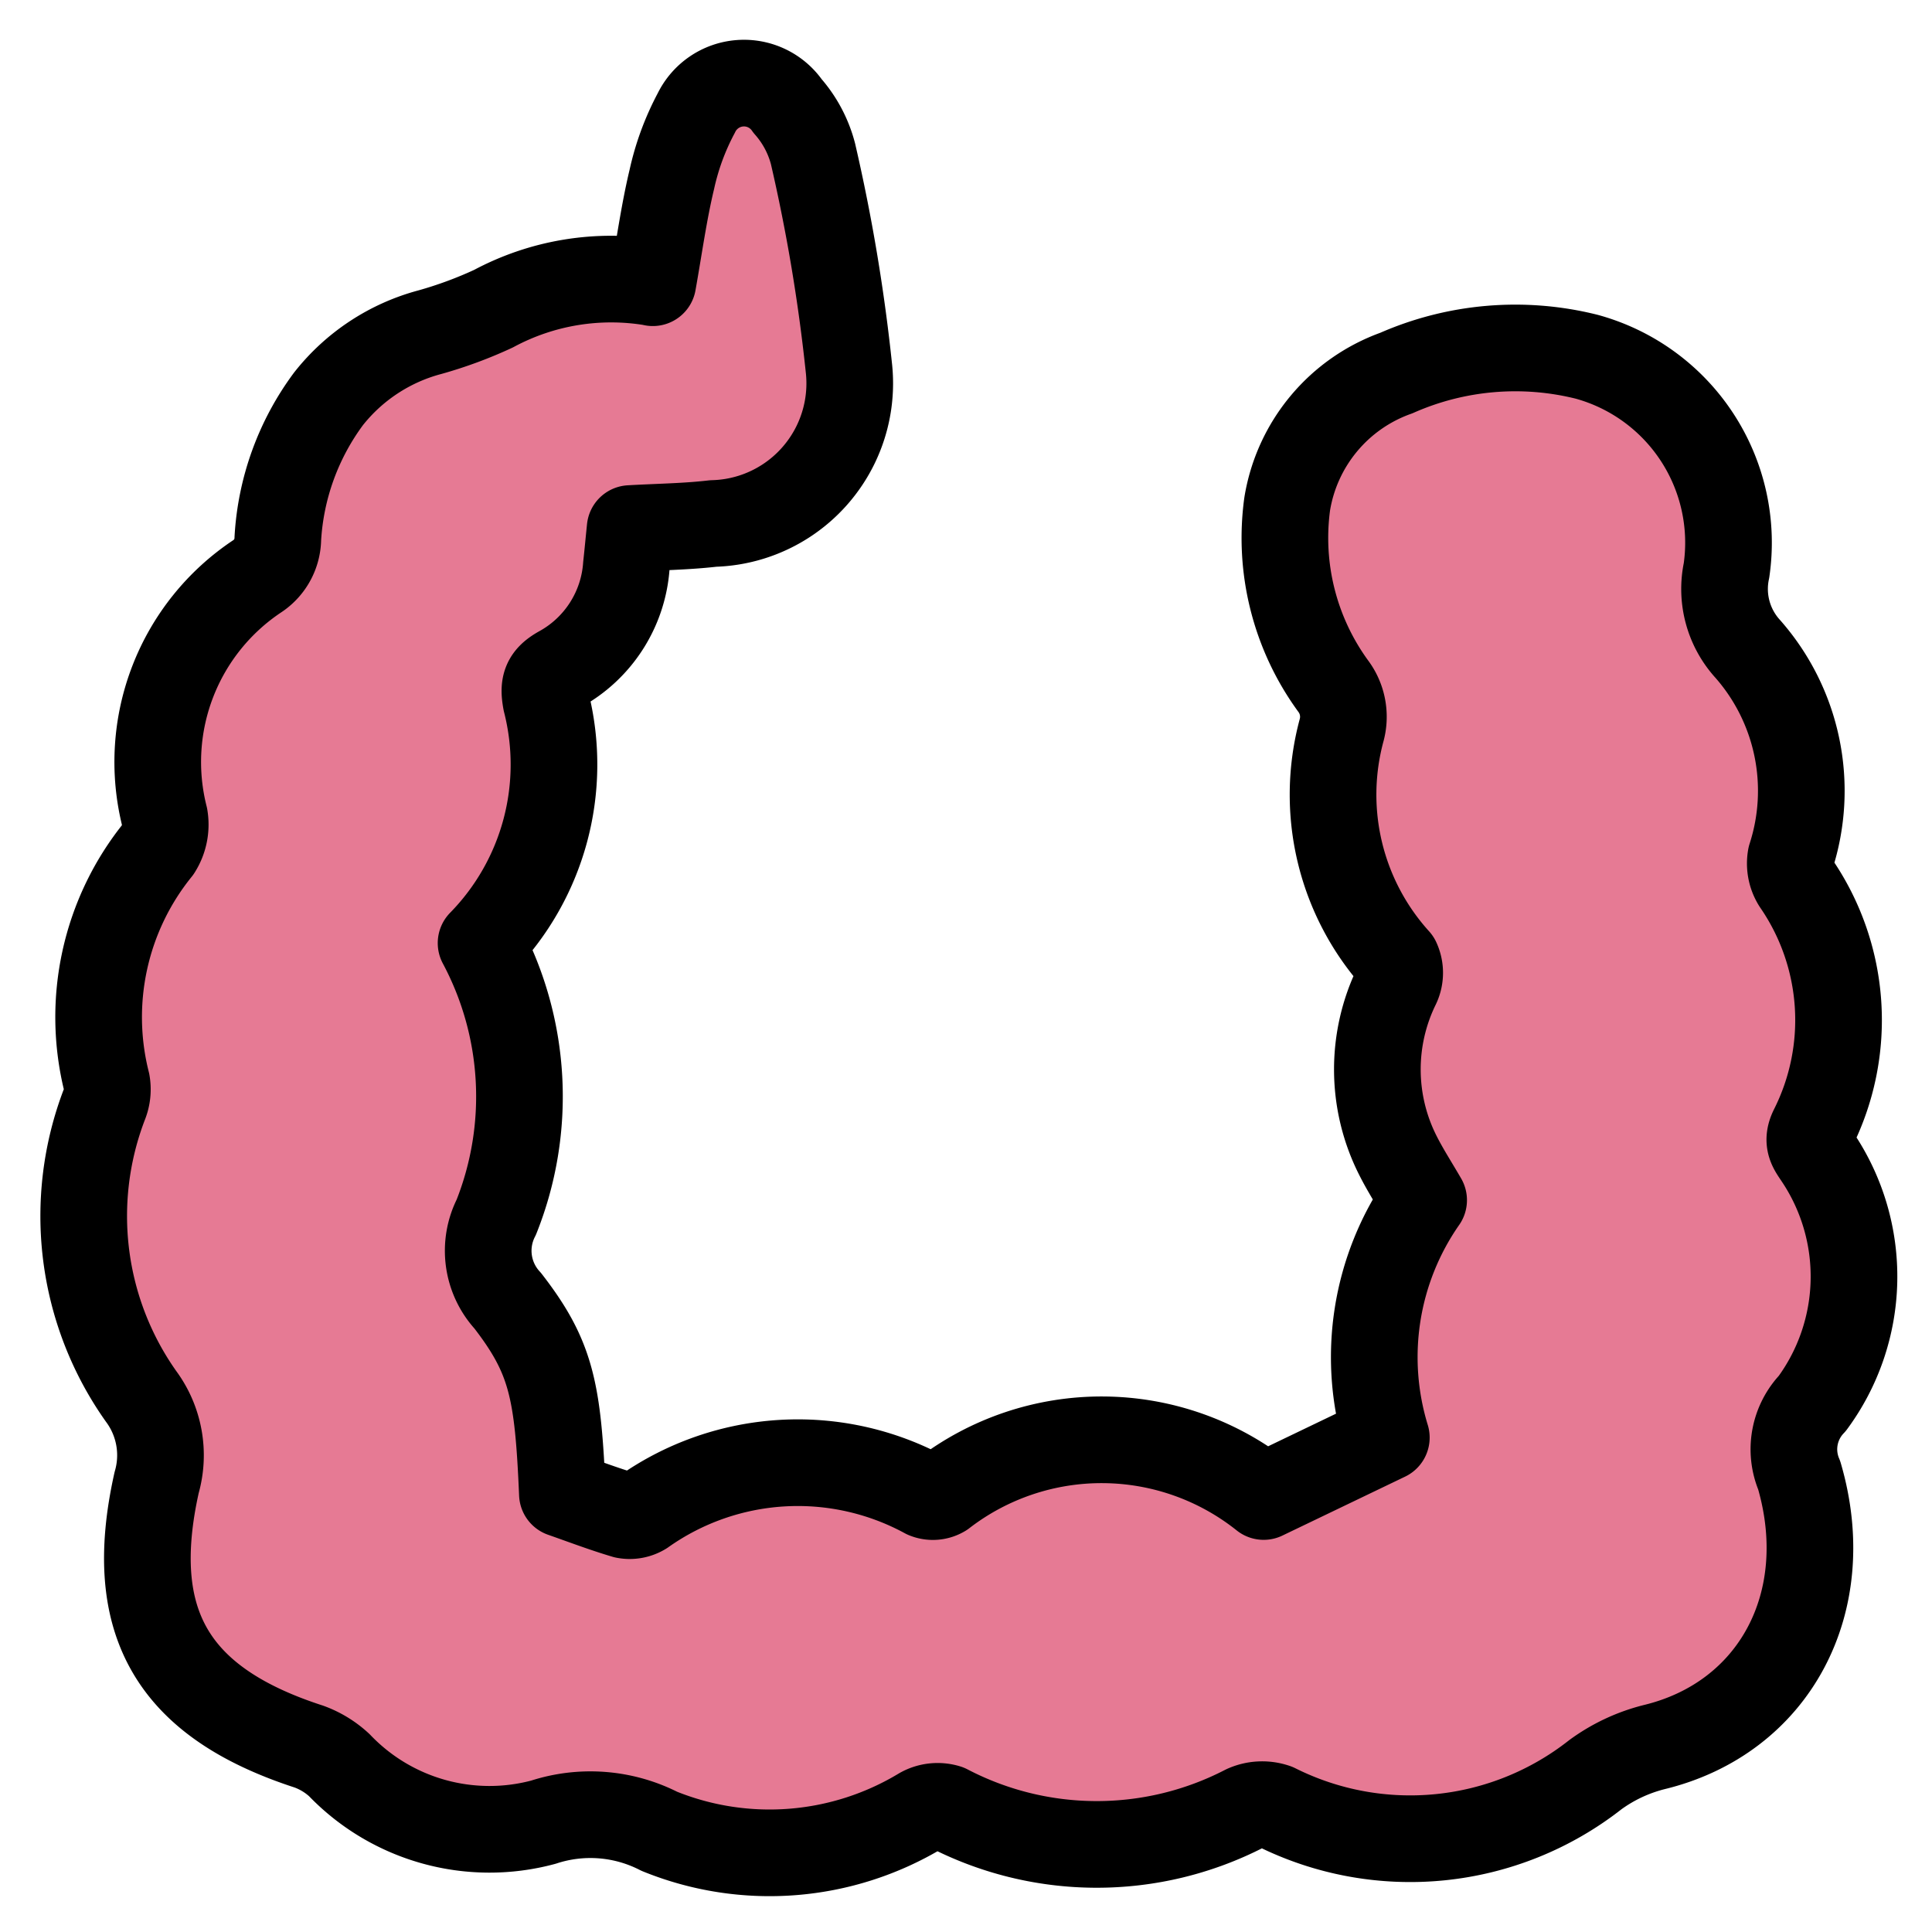<svg xmlns="http://www.w3.org/2000/svg" role="img" viewBox="13.64 14.64 44.59 44.59"><title>E314.svg</title><path fill="#e67a94" d="M28.707 21.165c.15-.839.256-1.624.44-2.39a5.948 5.948 0 0 1 .562-1.524 1.222 1.222 0 0 1 2.108-.164 2.692 2.692 0 0 1 .587 1.103 40.891 40.891 0 0 1 .832 4.978 3.236 3.236 0 0 1-3.134 3.554c-.624.073-1.256.079-1.919.117-.028.272-.055.566-.087.859a2.96 2.96 0 0 1-1.532 2.389c-.344.194-.389.376-.32.747a5.888 5.888 0 0 1-1.501 5.572 7.52 7.52 0 0 1 .351 6.327 1.701 1.701 0 0 0 .264 1.927c1.01 1.307 1.16 2.071 1.262 4.458.477.167.952.348 1.438.492a.603.603 0 0 0 .431-.078 6.169 6.169 0 0 1 6.509-.385.451.451 0 0 0 .405-.03 6 6 0 0 1 7.402.062l2.831-1.36a6.333 6.333 0 0 1 .861-5.48c-.209-.361-.42-.686-.593-1.03a4.395 4.395 0 0 1-.026-3.922.685.685 0 0 0 .003-.582 5.698 5.698 0 0 1-1.275-5.32 1.183 1.183 0 0 0-.199-1.014 5.805 5.805 0 0 1-1.059-4.199 3.866 3.866 0 0 1 2.519-3.022 6.798 6.798 0 0 1 4.395-.376 4.45 4.45 0 0 1 3.225 4.932 2.056 2.056 0 0 0 .49 1.81 4.956 4.956 0 0 1 .996 4.801.848.848 0 0 0 .118.606 5.576 5.576 0 0 1 .385 5.671c-.146.3-.022.448.11.647a4.939 4.939 0 0 1-.118 5.689 1.531 1.531 0 0 0-.303 1.659c.859 2.94-.577 5.604-3.349 6.274a3.924 3.924 0 0 0-1.354.635 6.918 6.918 0 0 1-7.373.747.968.968 0 0 0-.719.033 7.444 7.444 0 0 1-6.861-.014.781.781 0 0 0-.609.064 6.763 6.763 0 0 1-6.045.477 3.491 3.491 0 0 0-2.672-.21 4.796 4.796 0 0 1-4.712-1.316 2.07 2.07 0 0 0-.701-.428c-3.144-1.02-4.237-2.86-3.515-6.093a2.285 2.285 0 0 0-.358-1.989 7.201 7.201 0 0 1-.847-6.742.912.912 0 0 0 .054-.504 6.149 6.149 0 0 1 1.181-5.375 1.072 1.072 0 0 0 .153-.758 5.149 5.149 0 0 1 2.145-5.554 1.056 1.056 0 0 0 .469-.864 5.99 5.99 0 0 1 1.171-3.228 4.434 4.434 0 0 1 2.341-1.538 9.678 9.678 0 0 0 1.466-.542 5.742 5.742 0 0 1 3.675-.602z"/><path fill="none" stroke="#000" stroke-linecap="round" stroke-linejoin="round" stroke-width="2" d="M28.707 21.165c.15-.839.256-1.624.44-2.39a5.948 5.948 0 0 1 .562-1.524 1.222 1.222 0 0 1 2.108-.164 2.692 2.692 0 0 1 .587 1.103 40.891 40.891 0 0 1 .832 4.978 3.236 3.236 0 0 1-3.134 3.554c-.624.073-1.256.079-1.919.117-.028.272-.055.566-.087.859a2.96 2.96 0 0 1-1.532 2.389c-.344.194-.389.376-.32.747a5.888 5.888 0 0 1-1.501 5.572 7.52 7.52 0 0 1 .351 6.327 1.701 1.701 0 0 0 .264 1.927c1.01 1.307 1.16 2.071 1.262 4.458.477.167.952.348 1.438.492a.603.603 0 0 0 .431-.078 6.169 6.169 0 0 1 6.509-.385.451.451 0 0 0 .405-.03 6 6 0 0 1 7.402.062l2.831-1.36a6.333 6.333 0 0 1 .861-5.48c-.209-.361-.42-.686-.593-1.03a4.395 4.395 0 0 1-.026-3.922.685.685 0 0 0 .003-.582 5.698 5.698 0 0 1-1.275-5.32 1.183 1.183 0 0 0-.199-1.014 5.805 5.805 0 0 1-1.059-4.199 3.866 3.866 0 0 1 2.519-3.022 6.798 6.798 0 0 1 4.395-.376 4.45 4.45 0 0 1 3.225 4.932 2.056 2.056 0 0 0 .49 1.81 4.956 4.956 0 0 1 .996 4.801.848.848 0 0 0 .118.606 5.576 5.576 0 0 1 .385 5.671c-.146.3-.022.448.11.647a4.939 4.939 0 0 1-.118 5.689 1.531 1.531 0 0 0-.303 1.659c.859 2.94-.577 5.604-3.349 6.274a3.924 3.924 0 0 0-1.354.635 6.918 6.918 0 0 1-7.373.747.968.968 0 0 0-.719.033 7.444 7.444 0 0 1-6.861-.014.781.781 0 0 0-.609.064 6.763 6.763 0 0 1-6.045.477 3.491 3.491 0 0 0-2.672-.21 4.796 4.796 0 0 1-4.712-1.316 2.07 2.07 0 0 0-.701-.428c-3.144-1.02-4.237-2.86-3.515-6.093a2.285 2.285 0 0 0-.358-1.989 7.201 7.201 0 0 1-.847-6.742.912.912 0 0 0 .054-.504 6.149 6.149 0 0 1 1.181-5.375 1.072 1.072 0 0 0 .153-.758 5.149 5.149 0 0 1 2.145-5.554 1.056 1.056 0 0 0 .469-.864 5.99 5.99 0 0 1 1.171-3.228 4.434 4.434 0 0 1 2.341-1.538 9.678 9.678 0 0 0 1.466-.542 5.742 5.742 0 0 1 3.675-.602z"/></svg>